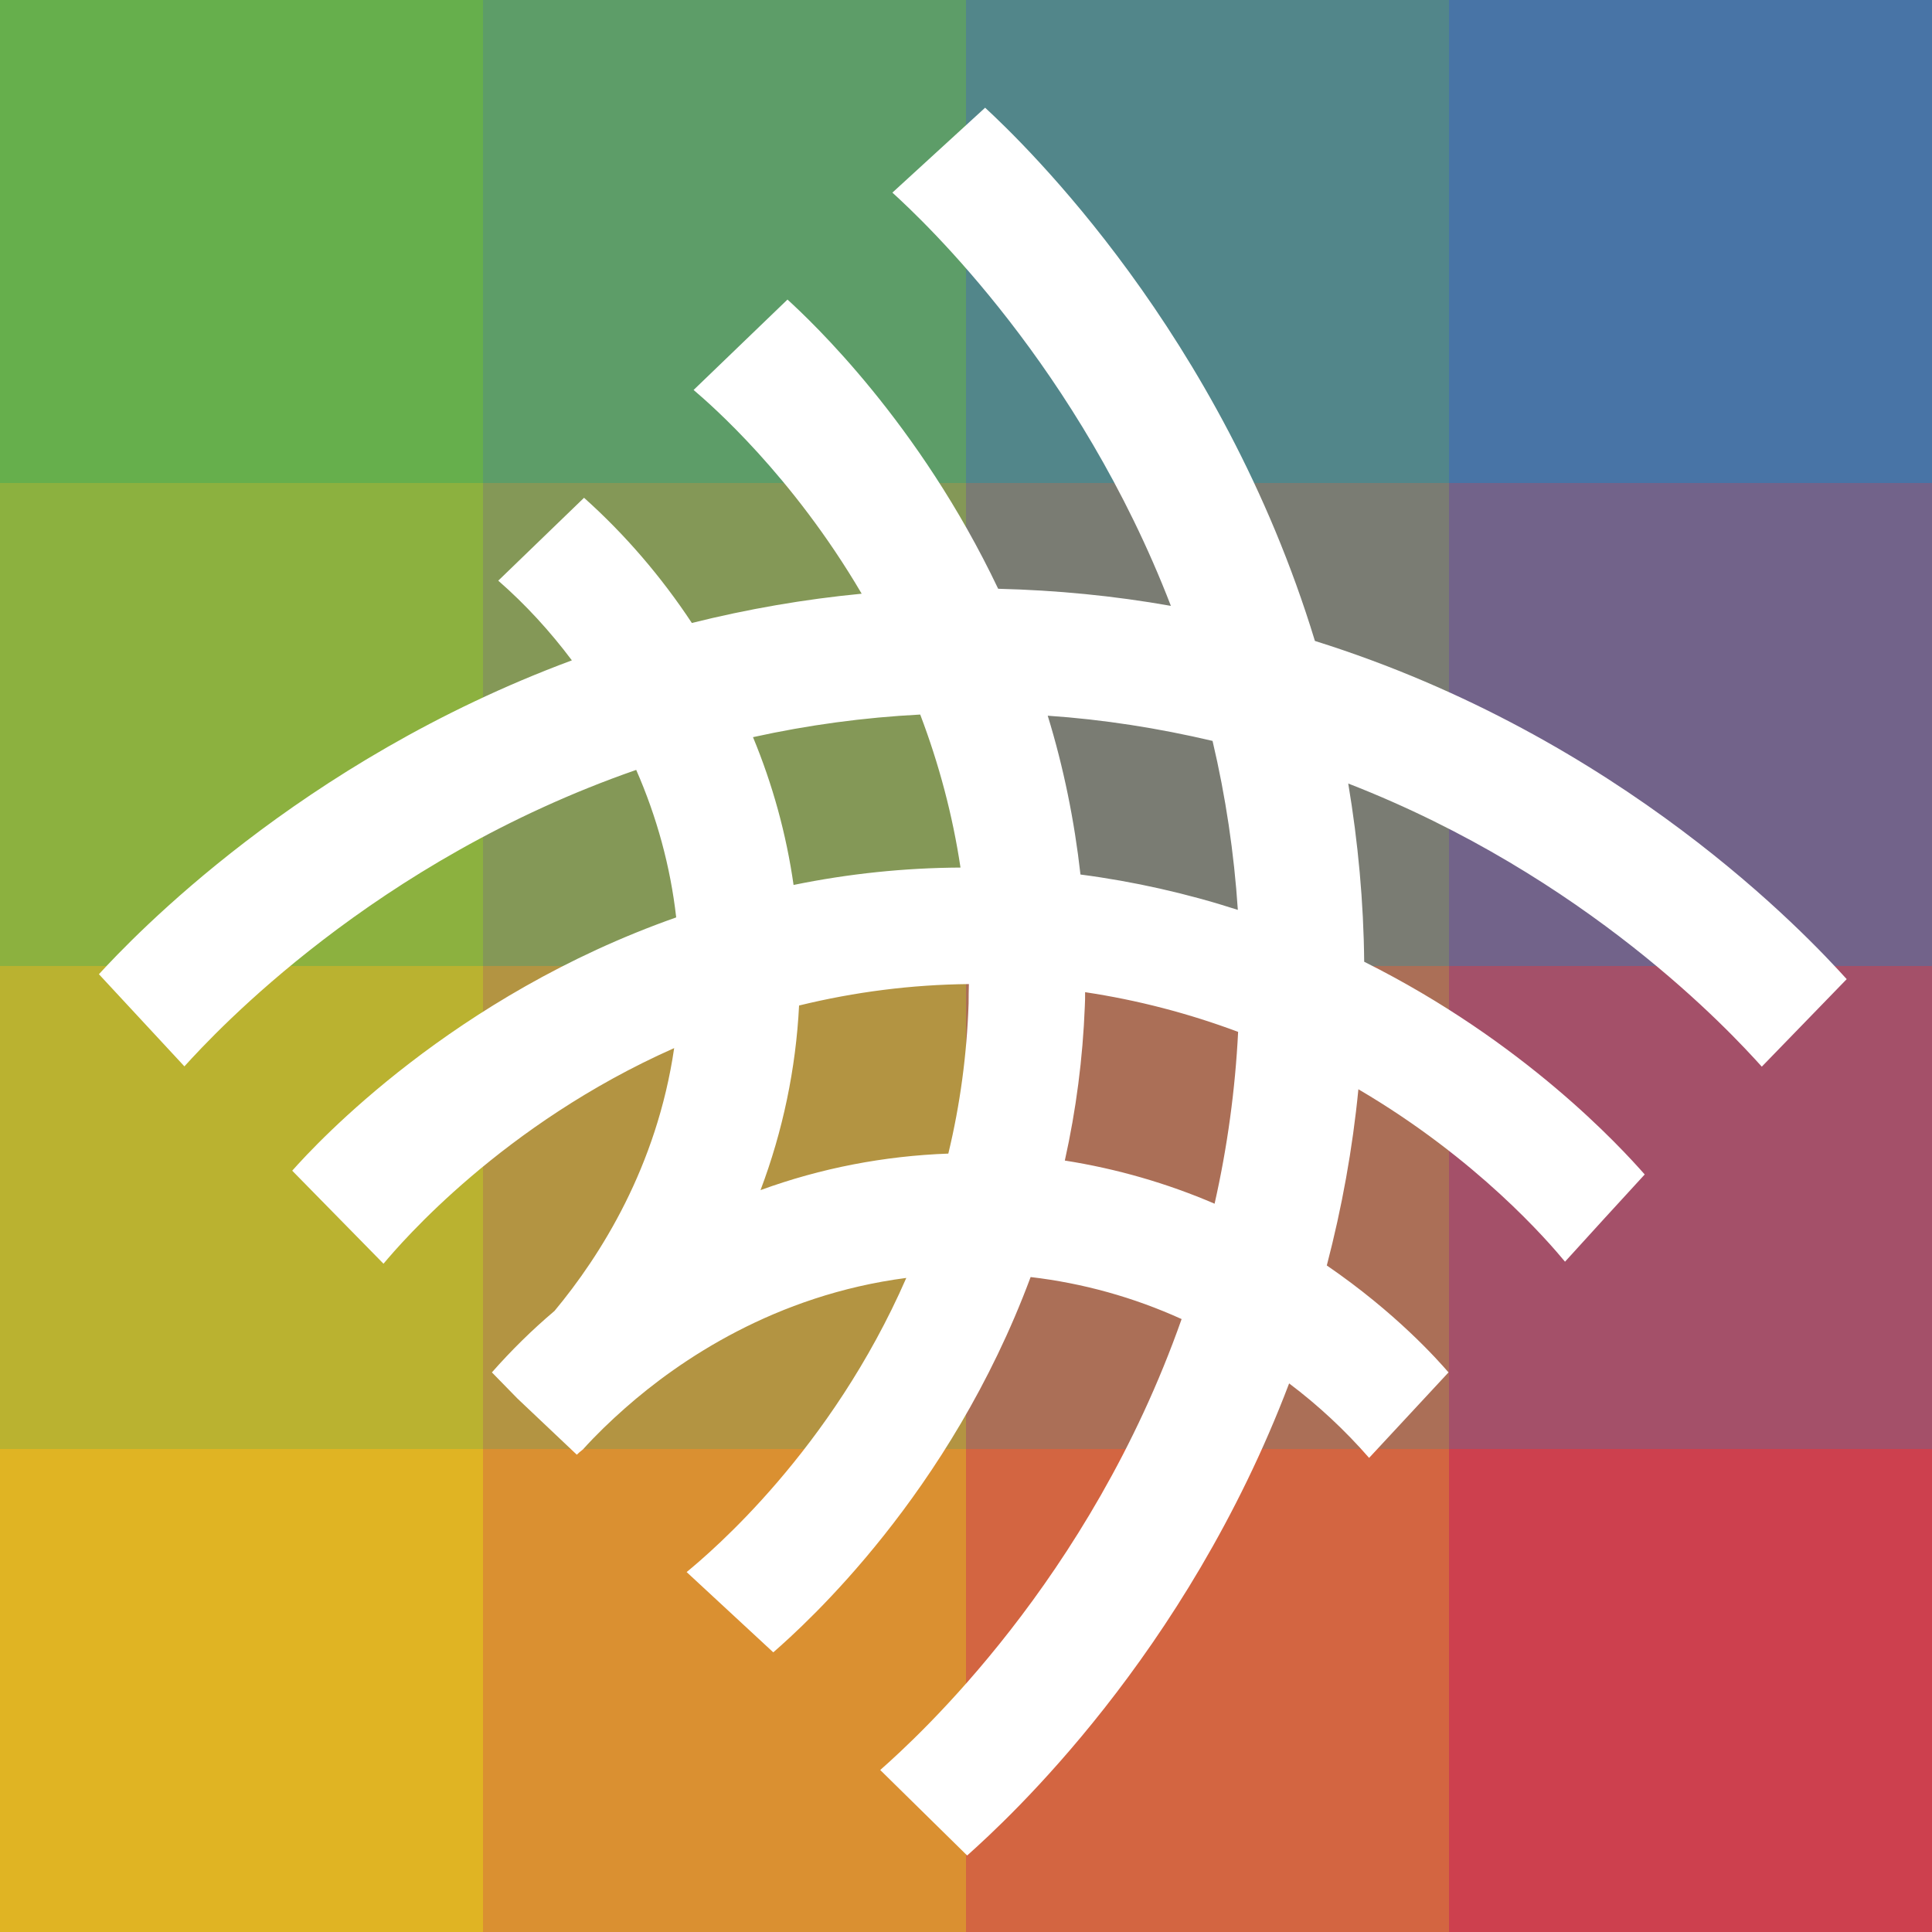 <svg id="Layer_1" data-name="Layer 1" 
xmlns="http://www.w3.org/2000/svg" 
viewBox="0 0 200 200">
<rect x="0" y="0" width="200" height="200" fill="#333333" stroke="none"/>
<defs><style>
.st0{fill:#66AF4C;} .st1{fill:#5D9D68;} .st2{fill:#52868A;} .st3{fill:#4874A6;} .st4{fill:#8CB13F;} .st5{fill:#849857;} .st6{fill:#7A7C73;} .st7{fill:#72638A;} .st8{fill:#BAB230;} .st9{fill:#B39442;} .st10{fill:#AB6F57;} .st11{fill:#A45069;} .st12{fill:#E0B423;} .st13{fill:#DA9031;} .st14{fill:#D36541;} .st15{fill:#CD404E;} .st16{fill:#FFFFFF;}
.cls-1{opacity:1;}
.cls-2{fill:#fff;}
.cls-3{fill:#FFFFFF;}
</style></defs>

<rect x="0" y="0"       class="box wave1 st0" width="50" height="50"/>
<rect x="50" class="box wave2 st1" width="50" height="50"/>
<rect x="100" class="box wave3 st2" width="50" height="50"/>
<rect x="150" class="box wave4 st3" width="50" height="50"/>
  
<rect y="50"       class="box wave2 st4" width="50" height="50"/>
<rect x="50" y="50" class="box wave3 st5" width="50" height="50"/>
<rect x="100" y="50" class="box wave4 st6" width="50" height="50"/>
<rect x="150" y="50" class="box wave5 st7" width="50" height="50"/>
  
<rect y="100"       class="box wave3 st8" width="50" height="50"/>
<rect x="50" y="100" class="box wave4 st9" width="50" height="50"/>
<rect x="100" y="100" class="box wave5 st10" width="50" height="50"/>
<rect x="150" y="100" class="box wave6 st11" width="50" height="50"/>
  
<rect y="150"       class="box wave4 st12" width="50" height="50"/>
<rect x="50" y="150" class="box wave5 st13" width="50" height="50"/>
<rect x="100" y="150" class="box wave6 st14" width="50" height="50"/>
<rect x="150" y="150" class="box wave7 st15" width="50" height="50"/>
<g transform="matrix(1,0,0,1,0,0)" class="cls-1">
<path transform="matrix(0.3,0,0,0.3,204.4,199.4)" class="cls-3" d="M -227.6 -443.5 C -260 -549.8 -328.1 -615.2 -341.4 -627.5 L -373.4 -598.2 c 11 10 64.3 60.2 96.1 142.6 C -297 -459.1 -316.8 -461 -336.8 -461.5 h -0.1 C -364.2 -518.9 -401.5 -553.9 -409.6 -561.3 L -442 -530.1 c 5.9 5 34 29.4 58 70.3 C -403.8 -457.9 -423.4 -454.5 -442.6 -449.7 C -453.1 -465.6 -465.6 -480.2 -479.8 -492.9 L -509.4 -464.3 C -500 -456.1 -491.5 -446.8 -484 -436.8 C -578.3 -401.8 -635.7 -341 -647.2 -328.5 l 29.5 31.8 C -607.2 -308.3 -552.4 -367.5 -461.8 -399 C -454.7 -382.8 -450 -365.7 -448 -348.1 c -77 27.1 -123.9 77.7 -132.5 87.4 L -549 -228.6 c 6.1 -7.3 41.2 -48.2 100.3 -74.4 c -6 40.9 -25.4 71.6 -41.3 90.7 C -497.7 -205.8 -504.9 -198.7 -511.6 -191.1 l 0.4 0.4 l 8.4 8.6 l 20.5 19.4 c 0.5 -0.5 1.2 -1.1 2.1 -1.8 C -475.6 -169.6 -470.7 -174.3 -465.6 -178.8 c 18.7 -16.5 51.7 -39 97 -44.9 c -26 59.5 -67.2 94.4 -75.8 101.5 l 29.9 27.7 c 11.1 -9.7 60.9 -54.5 88.8 -129.5 C -307.7 -221.9 -290.1 -217 -273.6 -209.5 C -305.4 -119.3 -364.8 -65.2 -377.6 -53.9 l 30 29.5 c 13.9 -12.4 75.4 -68.9 111.1 -162.9 C -226.4 -179.7 -217.2 -171.1 -208.9 -161.6 l 27.4 -29.5 c -3.8 -4.4 -18.2 -20.6 -42 -36.9 C -218.3 -247.9 -214.6 -268.3 -212.6 -288.8 c 41.1 24.1 65.5 52.5 71.3 59.5 q 13.7 -15.1 27.5 -30.1 c -8.2 -9.3 -41.5 -45.8 -96.8 -73.4 C -210.8 -353.4 -212.7 -374 -216.1 -394.3 c 82.3 32 131.9 85.7 142.7 97.7 l 29.3 -30.2 C -57.5 -341.6 -121.6 -410.3 -227.6 -443.5 Z m -136.2 25.4 C -357.3 -401 -352.6 -383.3 -349.9 -365.3 C -369.2 -365.2 -388.5 -363.2 -407.5 -359.3 C -410 -376.8 -414.7 -393.9 -421.5 -410.3 C -402.5 -414.5 -383.2 -417.1 -363.8 -418.1 Z m 16.7 99.7 C -347.7 -300.9 -350 -283.6 -354.1 -266.6 C -376.2 -265.8 -398.1 -261.6 -418.9 -254 C -411.2 -274.4 -406.7 -295.9 -405.6 -317.7 C -386.4 -322.4 -366.8 -324.9 -347 -325.1 Q -347.1 -321.8 -347.1 -318.4 Z m 84.2 -90.5 C -258.4 -389.8 -255.5 -370.3 -254.2 -350.7 C -271.9 -356.4 -290.1 -360.5 -308.5 -362.9 C -310.6 -381.5 -314.3 -399.8 -319.8 -417.7 C -300.6 -416.4 -281.6 -413.4 -262.9 -409 Z m 0.7 159.6 C -278.7 -256.4 -296.1 -261.4 -313.9 -264.2 C -310 -281.7 -307.7 -299.5 -307 -317.4 c 0.1 -1.6 0.1 -3.3 0.1 -4.9 C -288.9 -319.6 -271.2 -315 -254.1 -308.6 C -255.1 -288.7 -257.8 -268.9 -262.2 -249.4 Z"/>
</g>
</svg>
